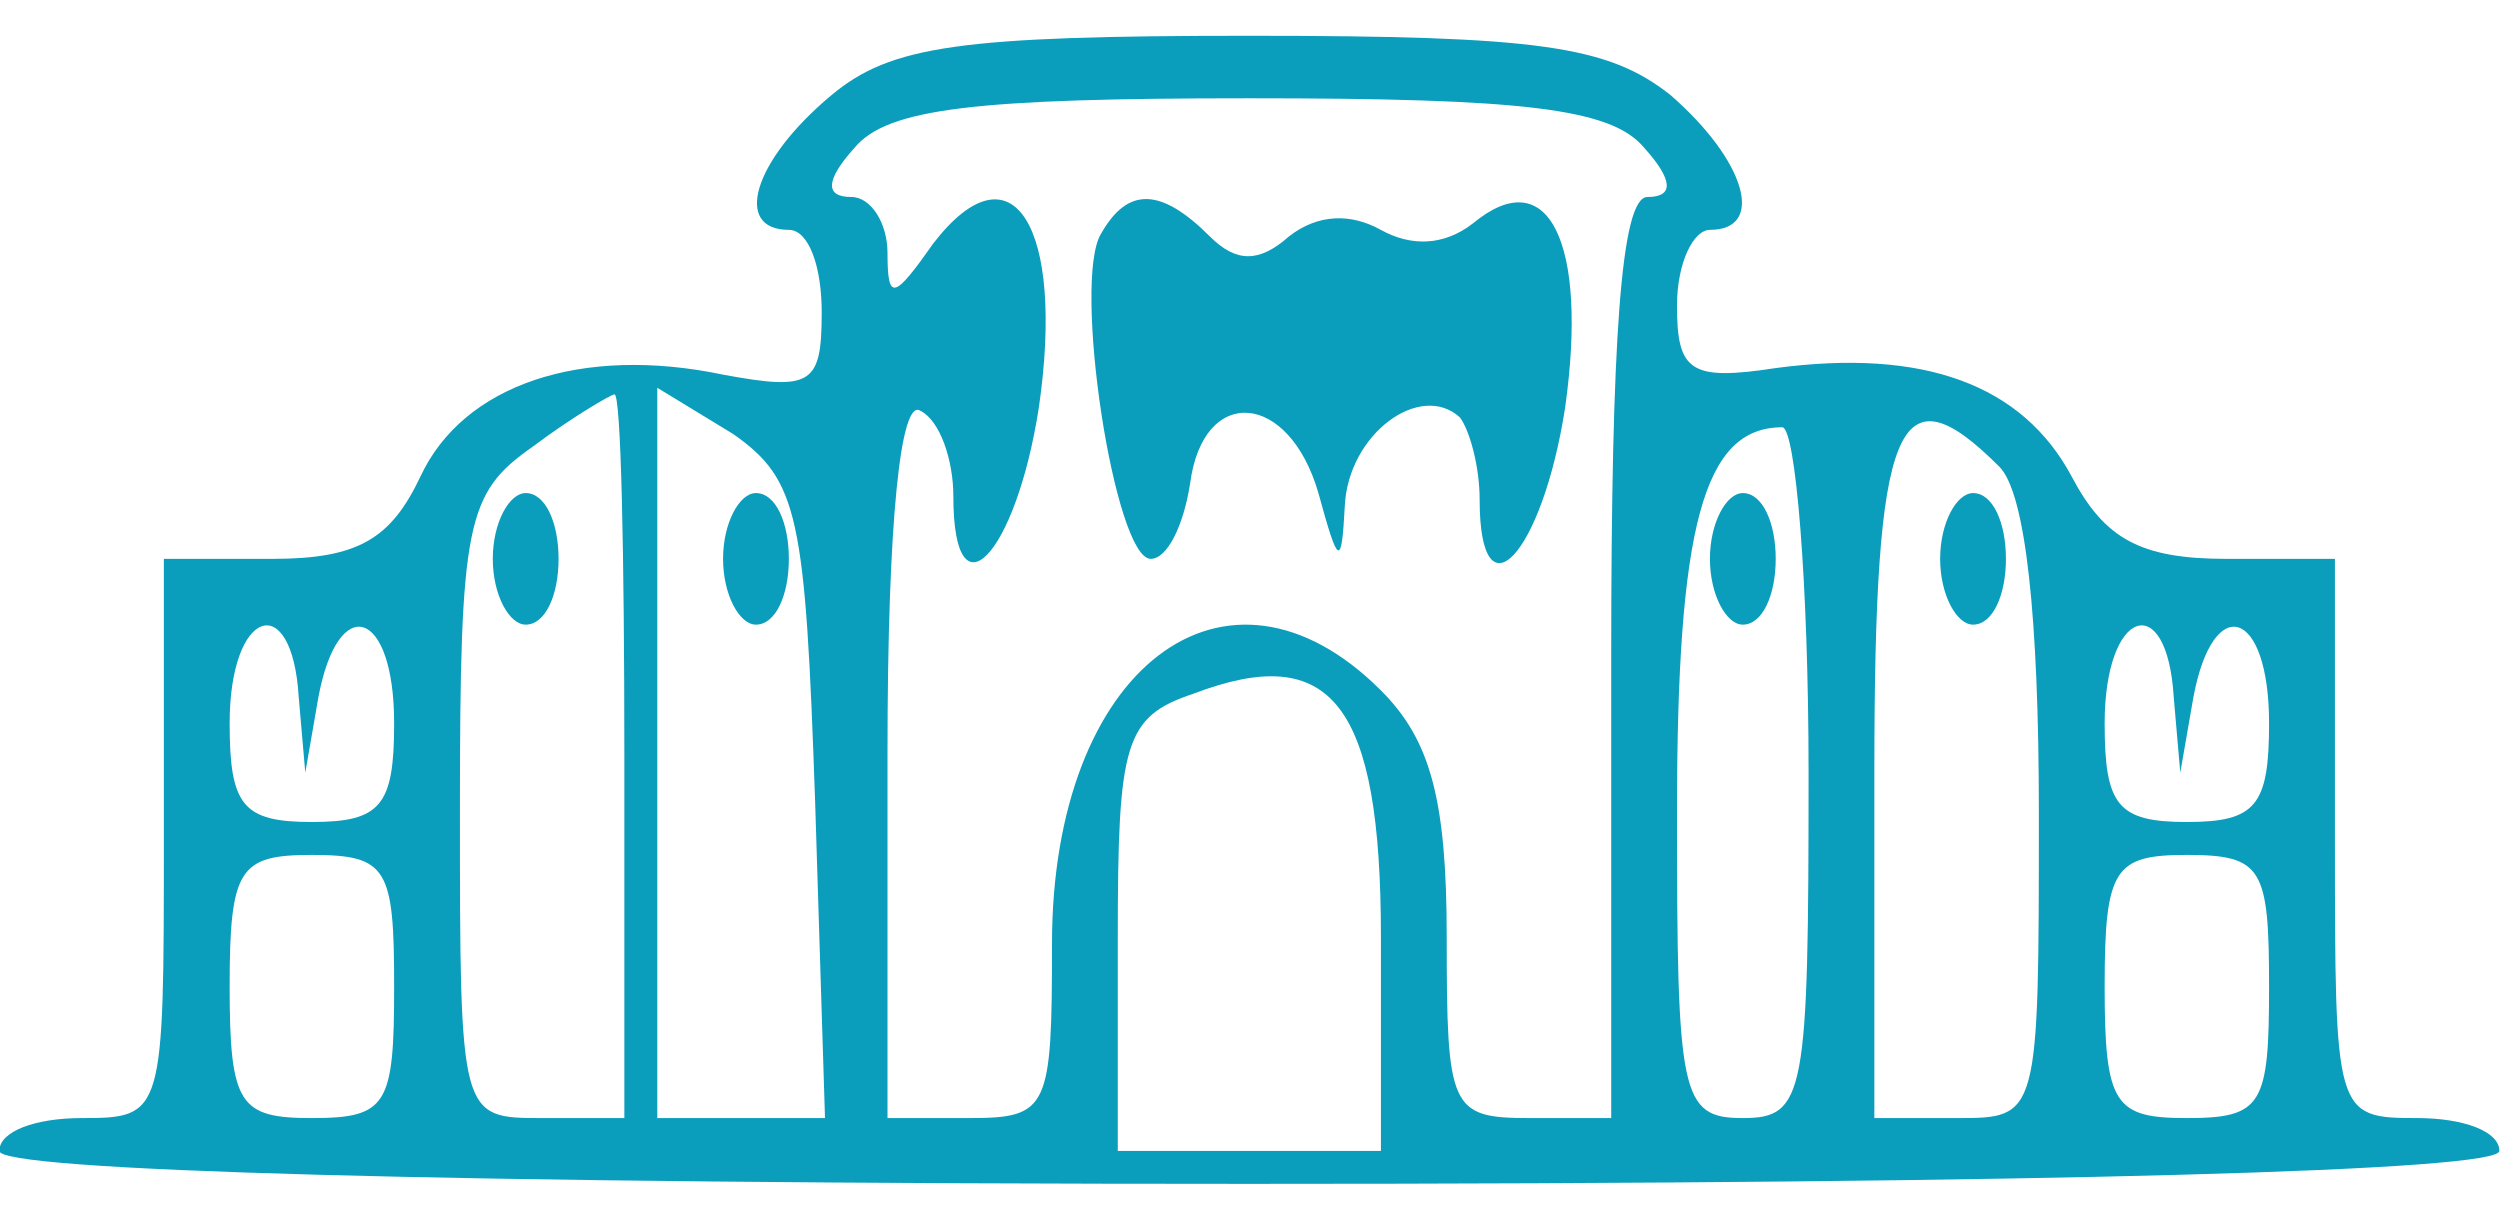 <svg width="35" height="17" viewBox="0 0 35 17" fill="none" xmlns="http://www.w3.org/2000/svg">
<g id="Pune">
<path id="Vector" d="M11.643 1.33C10.537 2.251 10.261 3.218 11.044 3.218C11.32 3.218 11.504 3.725 11.504 4.37C11.504 5.383 11.366 5.475 10.123 5.245C8.143 4.83 6.485 5.383 5.886 6.672C5.471 7.547 5.011 7.824 3.814 7.824H2.294V11.738C2.294 15.607 2.294 15.653 1.143 15.653C0.498 15.653 -0.009 15.837 -0.009 16.113C-0.009 16.39 6.116 16.574 17.491 16.574C28.866 16.574 34.991 16.39 34.991 16.113C34.991 15.837 34.485 15.653 33.84 15.653C32.689 15.653 32.689 15.607 32.689 11.738V7.824H31.169C29.971 7.824 29.465 7.547 29.004 6.672C28.314 5.383 26.932 4.876 24.86 5.153C23.662 5.337 23.478 5.199 23.478 4.278C23.478 3.679 23.708 3.218 23.939 3.218C24.721 3.218 24.445 2.251 23.386 1.33C22.511 0.64 21.544 0.501 17.491 0.501C13.439 0.501 12.472 0.64 11.643 1.33ZM23.017 2.067C23.432 2.528 23.432 2.758 23.064 2.758C22.695 2.758 22.557 4.738 22.557 9.205V15.653H21.406C20.3 15.653 20.254 15.514 20.254 13.12C20.254 11.186 20.024 10.357 19.333 9.666C17.169 7.501 14.728 9.343 14.728 13.212C14.728 15.514 14.682 15.653 13.577 15.653H12.425V10.541C12.425 7.271 12.61 5.567 12.886 5.751C13.162 5.89 13.347 6.442 13.347 6.949C13.347 8.699 14.222 7.778 14.544 5.705C14.912 3.172 14.175 1.975 13.07 3.403C12.518 4.186 12.425 4.232 12.425 3.541C12.425 3.126 12.195 2.758 11.919 2.758C11.55 2.758 11.55 2.528 11.965 2.067C12.425 1.515 13.669 1.376 17.491 1.376C21.314 1.376 22.557 1.515 23.017 2.067ZM8.741 10.587V15.653H7.59C6.439 15.653 6.439 15.653 6.439 11.324C6.439 7.317 6.531 6.903 7.452 6.258C8.004 5.843 8.557 5.521 8.603 5.521C8.695 5.521 8.741 7.778 8.741 10.587ZM11.412 11.232L11.55 15.653H10.353H9.202V10.541V5.429L10.261 6.074C11.182 6.718 11.274 7.225 11.412 11.232ZM25.32 10.817C25.32 15.33 25.274 15.653 24.399 15.653C23.524 15.653 23.478 15.33 23.478 11.37C23.478 7.363 23.846 5.982 24.952 5.982C25.136 5.982 25.32 8.146 25.32 10.817ZM27.991 6.534C28.36 6.903 28.544 8.653 28.544 11.37C28.544 15.653 28.544 15.653 27.392 15.653H26.241V10.817C26.241 5.89 26.564 5.107 27.991 6.534ZM4.182 9.758L4.274 10.817L4.458 9.758C4.735 8.284 5.518 8.515 5.518 10.126C5.518 11.278 5.333 11.508 4.366 11.508C3.399 11.508 3.215 11.278 3.215 10.126C3.215 8.515 4.09 8.238 4.182 9.758ZM30.432 9.758L30.524 10.817L30.708 9.758C30.985 8.284 31.767 8.515 31.767 10.126C31.767 11.278 31.583 11.508 30.616 11.508C29.649 11.508 29.465 11.278 29.465 10.126C29.465 8.515 30.34 8.238 30.432 9.758ZM19.333 13.12V16.113H17.491H15.649V13.12C15.649 10.403 15.741 10.034 16.708 9.712C18.642 8.975 19.333 9.85 19.333 13.12ZM5.518 13.811C5.518 15.469 5.425 15.653 4.366 15.653C3.353 15.653 3.215 15.469 3.215 13.811C3.215 12.153 3.353 11.969 4.366 11.969C5.425 11.969 5.518 12.153 5.518 13.811ZM31.767 13.811C31.767 15.469 31.675 15.653 30.616 15.653C29.603 15.653 29.465 15.469 29.465 13.811C29.465 12.153 29.603 11.969 30.616 11.969C31.675 11.969 31.767 12.153 31.767 13.811Z" fill="#0B9DBC"/>
<path id="Vector_2" d="M15.419 3.265C15.004 3.909 15.603 7.824 16.11 7.824C16.34 7.824 16.57 7.363 16.662 6.765C16.846 5.383 18.044 5.475 18.458 6.903C18.735 7.916 18.781 7.962 18.827 7.087C18.873 6.074 19.886 5.337 20.439 5.844C20.577 6.028 20.715 6.534 20.715 6.995C20.715 8.699 21.59 7.778 21.912 5.705C22.235 3.403 21.682 2.251 20.623 3.126C20.208 3.449 19.748 3.449 19.333 3.219C18.919 2.988 18.458 2.988 18.044 3.311C17.629 3.679 17.307 3.679 16.939 3.311C16.248 2.62 15.787 2.62 15.419 3.265Z" fill="#0B9DBC"/>
<path id="Vector_3" d="M6.899 7.824C6.899 8.33 7.129 8.745 7.36 8.745C7.636 8.745 7.82 8.33 7.82 7.824C7.82 7.317 7.636 6.903 7.36 6.903C7.129 6.903 6.899 7.317 6.899 7.824Z" fill="#0B9DBC"/>
<path id="Vector_4" d="M10.123 7.824C10.123 8.33 10.353 8.745 10.583 8.745C10.86 8.745 11.044 8.33 11.044 7.824C11.044 7.317 10.86 6.903 10.583 6.903C10.353 6.903 10.123 7.317 10.123 7.824Z" fill="#0B9DBC"/>
<path id="Vector_5" d="M23.939 7.824C23.939 8.33 24.169 8.745 24.399 8.745C24.675 8.745 24.86 8.33 24.86 7.824C24.86 7.317 24.675 6.903 24.399 6.903C24.169 6.903 23.939 7.317 23.939 7.824Z" fill="#0B9DBC"/>
<path id="Vector_6" d="M27.162 7.824C27.162 8.33 27.393 8.745 27.623 8.745C27.899 8.745 28.083 8.33 28.083 7.824C28.083 7.317 27.899 6.903 27.623 6.903C27.393 6.903 27.162 7.317 27.162 7.824Z" fill="#0B9DBC"/>
</g>
</svg>
